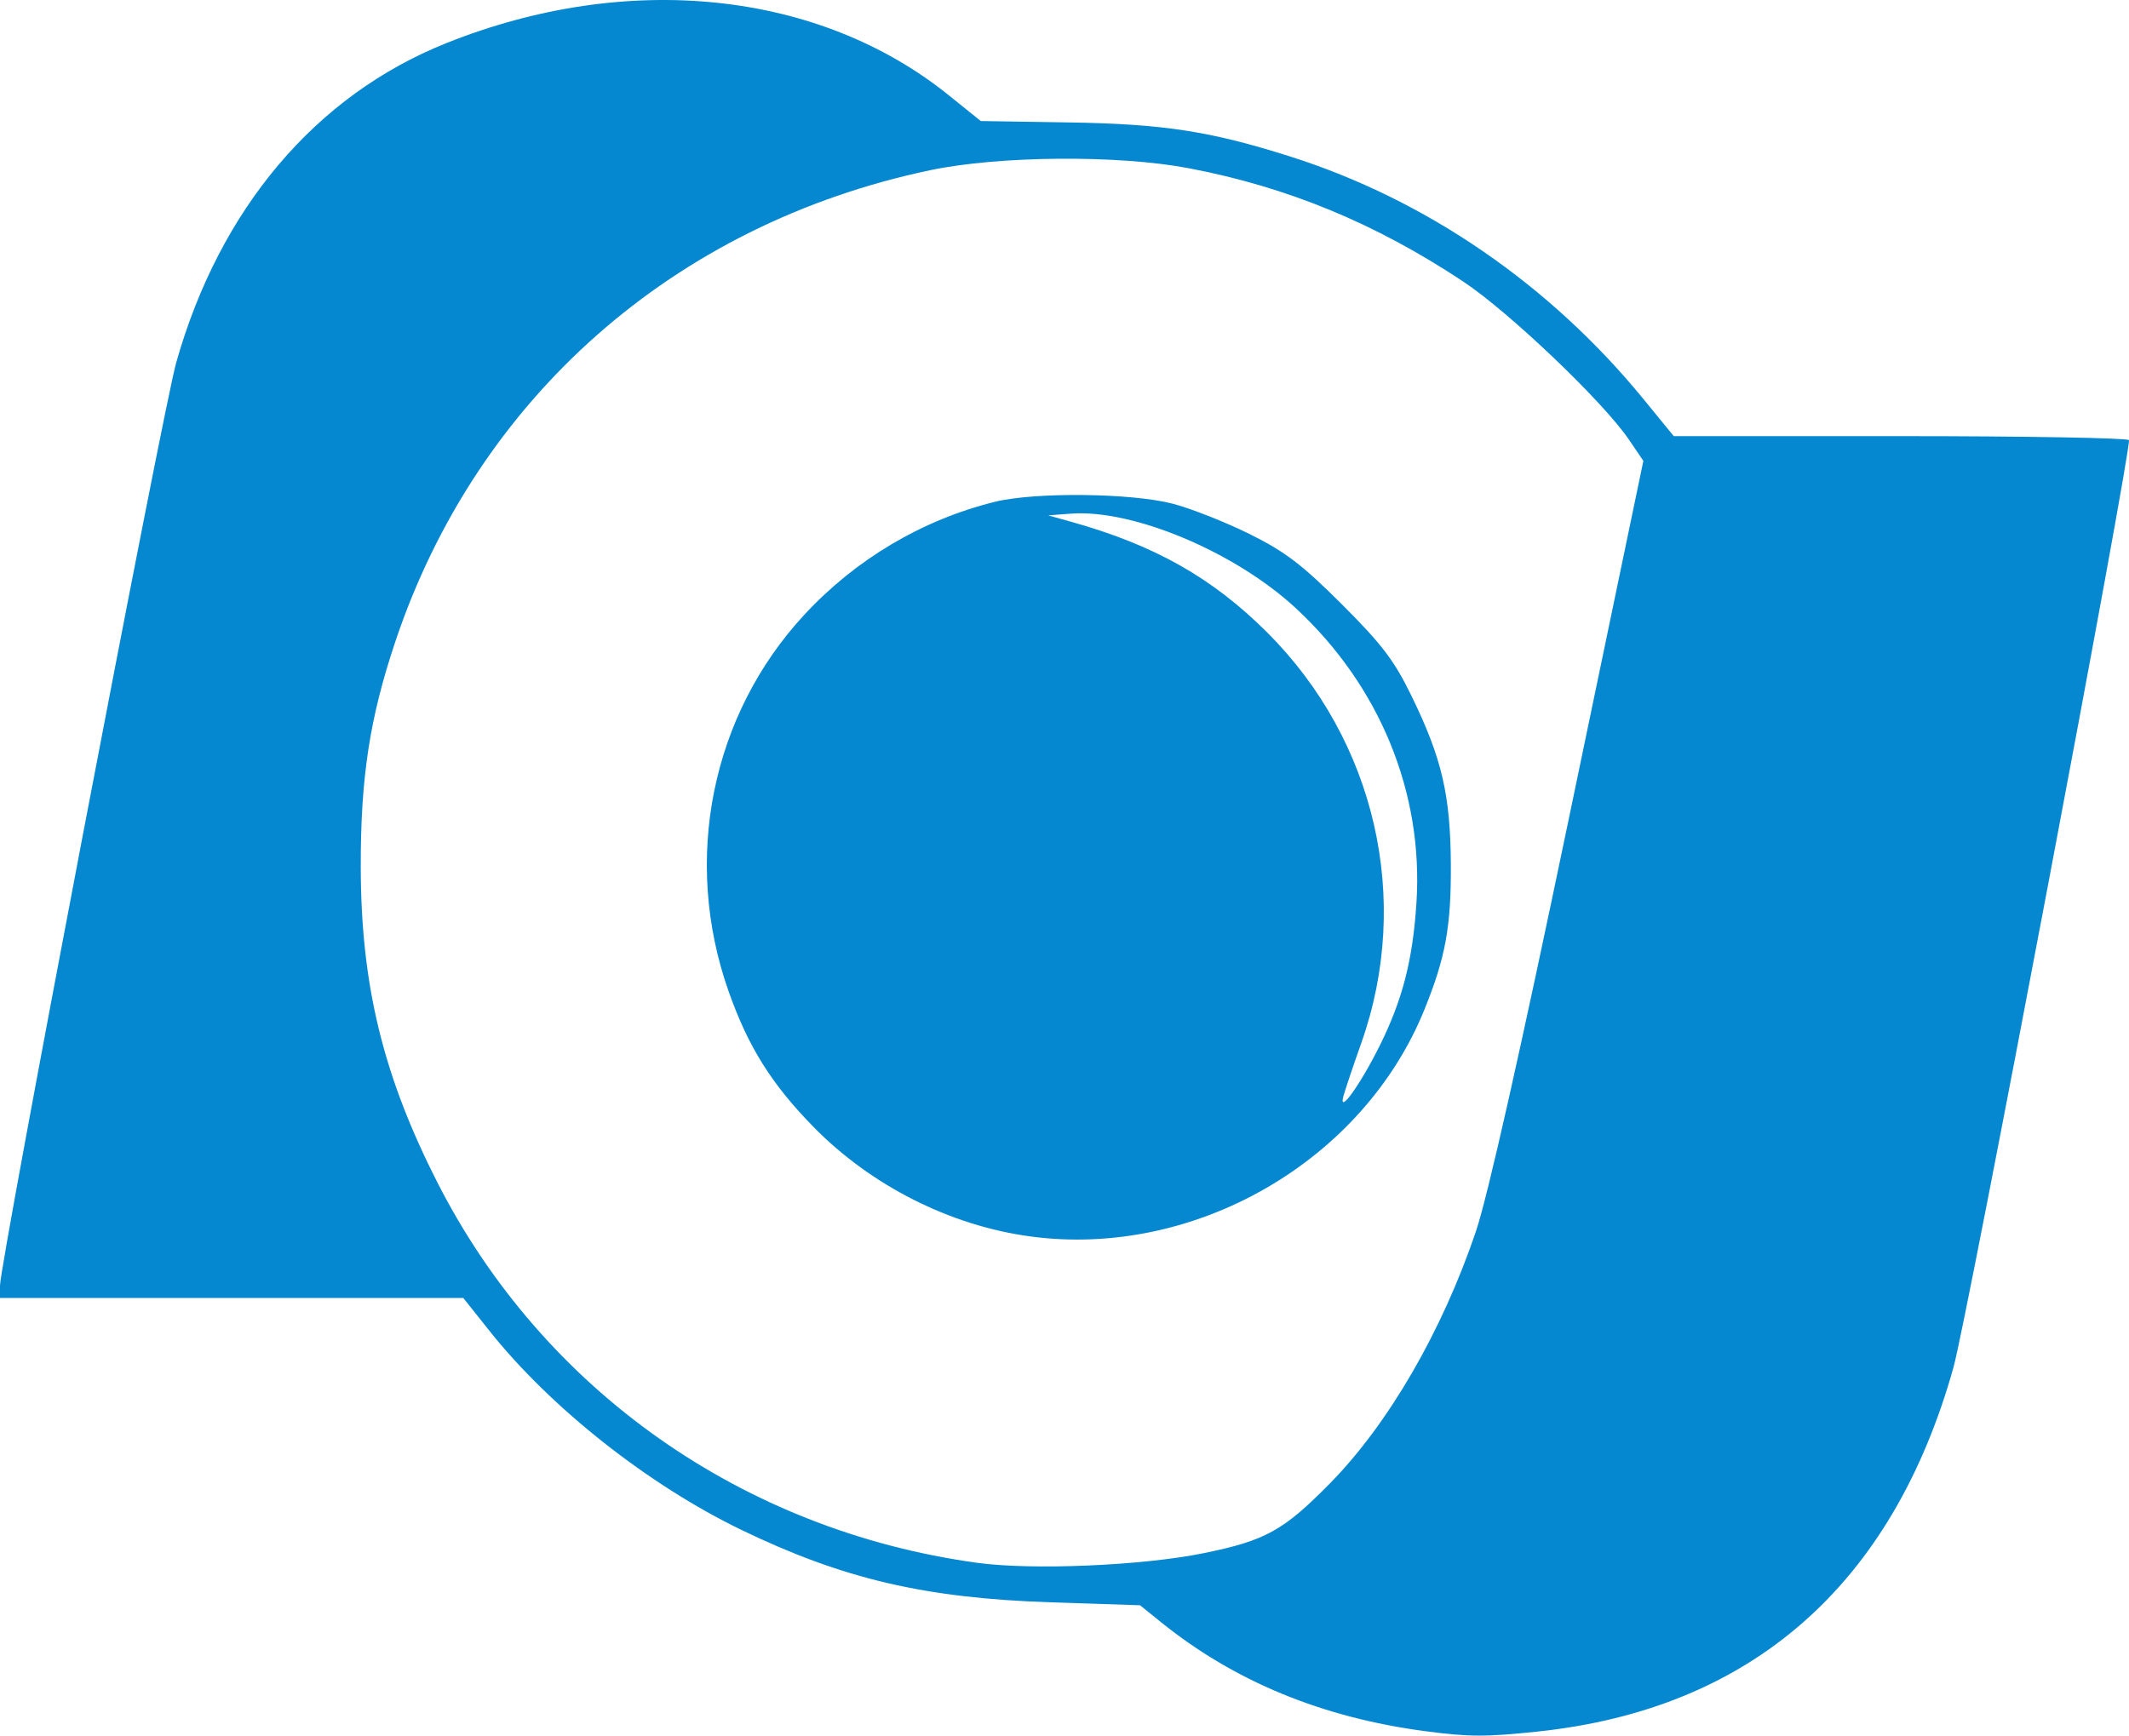 <?xml version="1.0" encoding="UTF-8" standalone="no"?>
<svg
   width="278.249"
   height="226.887"
   viewBox="0 0 278.249 226.887"
   version="1.1"
   sodipodi:docname="logo-ON.svg"
   id="svg685"
   inkscape:version="1.2.2 (b0a8486541, 2022-12-01)"
   xml:space="preserve"
   xmlns:inkscape="http://www.inkscape.org/namespaces/inkscape"
   xmlns:sodipodi="http://sodipodi.sourceforge.net/DTD/sodipodi-0.dtd"
   xmlns="http://www.w3.org/2000/svg"
   xmlns:svg="http://www.w3.org/2000/svg"><defs
     id="defs687" /><sodipodi:namedview
     pagecolor="#b1b1b1"
     bordercolor="#2a2a2a"
     borderopacity="1"
     inkscape:pageshadow="0"
     inkscape:pageopacity="0"
     inkscape:pagecheckerboard="true"
     inkscape:showpageshadow="false"
     inkscape:document-units="px"
     showgrid="false"
     units="px"
     width="750px"
     height="1140px"
     borderlayer="true"
     inkscape:zoom="0.41532223"
     inkscape:cx="33.708766"
     inkscape:cy="344.31097"
     inkscape:current-layer="layer1"
     id="namedview670"
     inkscape:blackoutopacity="0.0"
     inkscape:deskcolor="#494949"
     inkscape:window-maximized="1"
     inkscape:window-width="1920"
     inkscape:window-height="946"
     inkscape:window-x="0"
     inkscape:window-y="29"><inkscape:page
       x="0"
       y="0"
       width="278.249"
       height="226.887"
       id="page1792"
       inkscape:label="About Screen" /><inkscape:page
       x="510.208"
       y="429.547"
       width="960"
       height="360"
       id="page1794"
       inkscape:label="Website Download Splash" /><inkscape:page
       x="641.845"
       y="832.435"
       width="700"
       height="220"
       id="page4330"
       inkscape:label="Welcome Screen" /></sodipodi:namedview><g
     id="layer1"
     inkscape:groupmode="layer"
     inkscape:label="Layer 1"
     transform="translate(-290.132,430.781)"><path
       style="fill:#0588d0;stroke-width:0.667"
       d="m 476.465,-204.463 c -13.541,-1.781 -25.039,-6.528 -34.667,-14.313 l -2.667,-2.156 -11.667,-0.385 c -16.431,-0.543 -27.168,-3.056 -40.421,-9.461 -12.187,-5.891 -24.926,-15.954 -32.932,-26.015 l -3.428,-4.308 h -30.276 -30.276 v -1.605 c 0,-2.934 21.318,-114.625 23.035,-120.691 5.693,-20.104 18.2,-34.9 35.283,-41.74 23.678,-9.481 48.685,-6.888 65.684,6.81 l 4.18,3.368 11.408,0.18 c 12.476,0.196 18.574,1.134 29.075,4.471 17.722,5.631 33.924,16.762 46.116,31.682 l 3.97,4.859 h 29.584 c 16.271,0 29.729,0.234 29.906,0.52 0.439,0.71 -21.175,114.968 -22.934,121.236 -7.987,28.464 -26.438,44.631 -54.308,47.585 -6.776,0.718 -8.973,0.713 -14.667,-0.036 z m -29,-23.283 c 8.049,-1.642 10.4,-2.94 16.447,-9.081 7.661,-7.78 14.676,-19.878 19.102,-32.941 1.539,-4.541 5.801,-23.469 12.134,-53.883 l 9.763,-46.883 -1.89,-2.784 c -3.362,-4.953 -15.668,-16.69 -21.678,-20.675 -11.475,-7.61 -22.968,-12.352 -35.879,-14.803 -9.233,-1.753 -24.779,-1.629 -33.792,0.271 -33.457,7.052 -59.222,29.783 -69.886,61.656 -3.339,9.981 -4.528,17.748 -4.505,29.434 0.03,15.411 2.909,27.261 10.017,41.229 13.792,27.104 39.869,45.494 70.501,49.719 7.208,0.994 21.62,0.383 29.667,-1.258 z m -22.667,-41.4 c -10.469,-1.409 -20.815,-6.633 -28.333,-14.306 -5.491,-5.603 -8.533,-10.456 -11.096,-17.699 -6.084,-17.192 -2.289,-36.118 9.875,-49.257 6.726,-7.265 15.393,-12.408 24.888,-14.768 5.242,-1.303 17.96,-1.163 23.333,0.258 2.383,0.63 6.883,2.411 10,3.957 4.61,2.287 6.854,3.997 12.034,9.169 5.258,5.25 6.848,7.344 9.128,12.024 3.955,8.117 5.073,12.919 5.123,22 0.045,8.113 -0.686,12.133 -3.447,18.952 -8.045,19.873 -30.063,32.556 -51.505,29.67 z m 45.665,-24.955 c 2.982,-6.013 4.312,-11.2 4.793,-18.69 0.923,-14.373 -4.8,-28.329 -15.788,-38.502 -7.937,-7.349 -21.289,-12.953 -29.399,-12.34 l -2.939,0.222 3,0.839 c 10.896,3.046 18.472,7.328 25.641,14.492 14.151,14.14 18.904,34.909 12.276,53.646 -1.102,3.117 -2.16,6.267 -2.351,7 -0.633,2.434 2.257,-1.609 4.766,-6.667 z"
       id="path243" /></g></svg>

